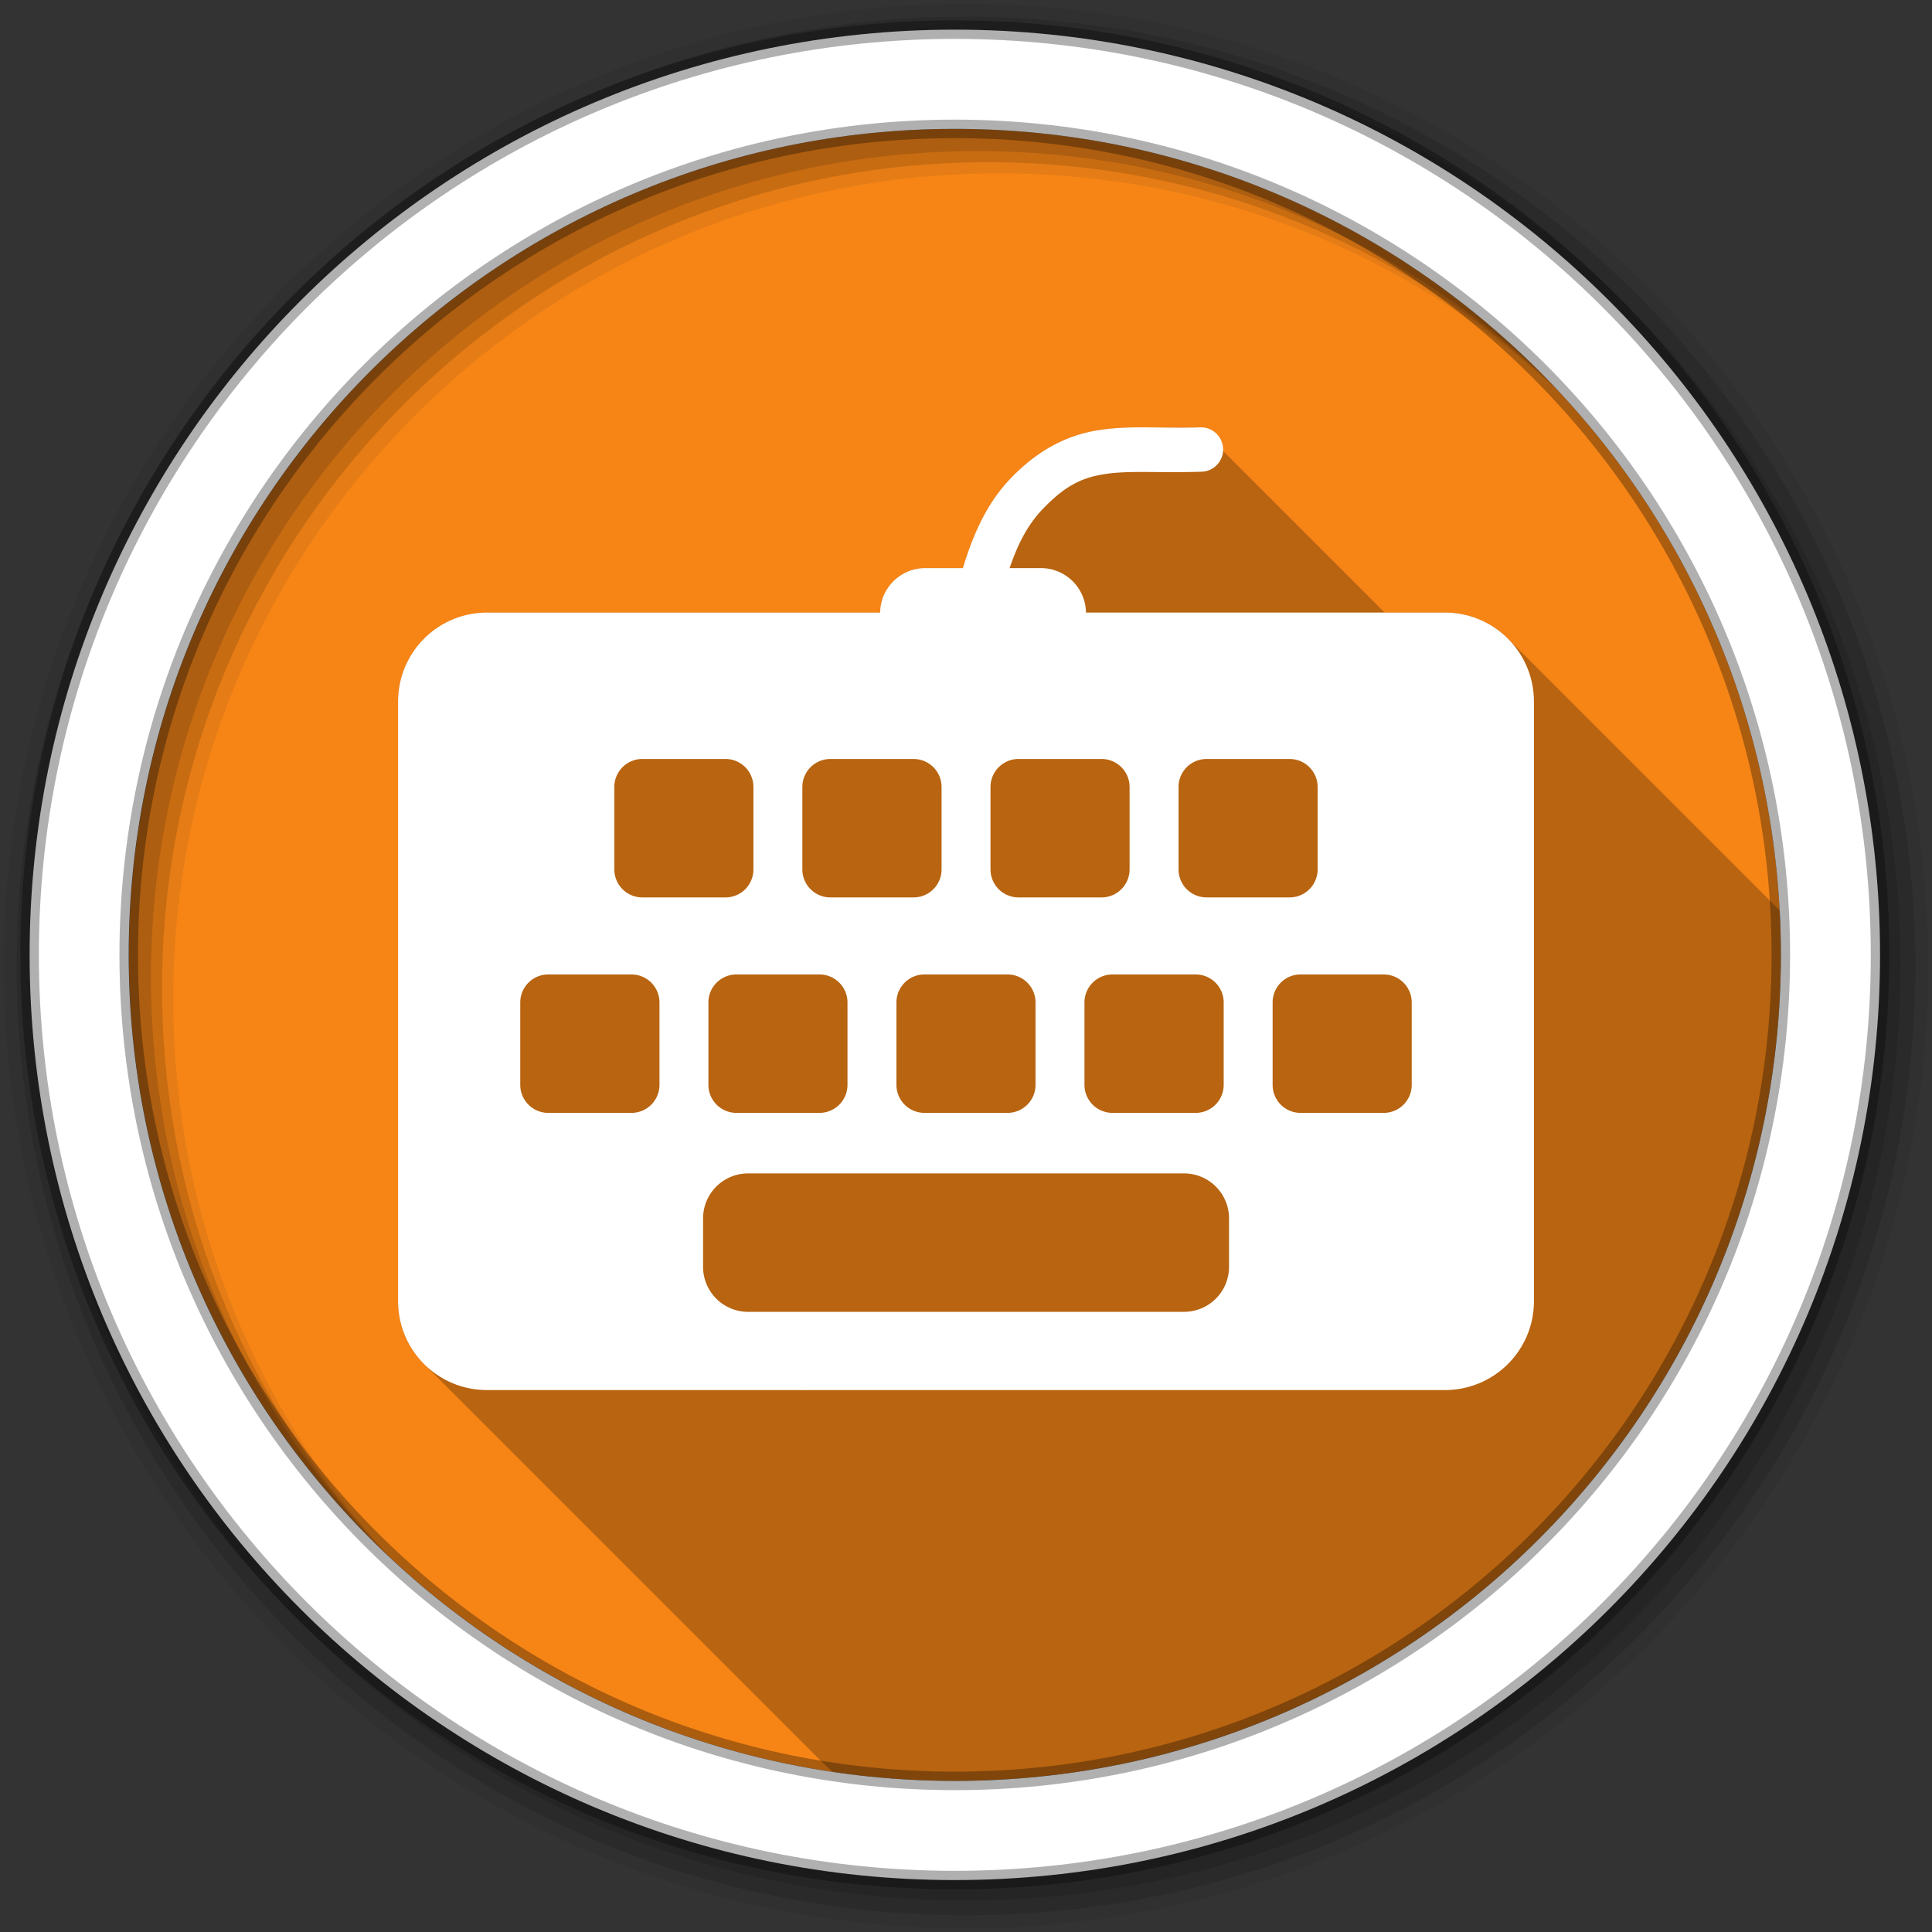<svg height="512" viewBox="0 0 512 512" width="512" xmlns="http://www.w3.org/2000/svg">
 <rect x="0" y="0" width="512" height="512" fill="#333333" stroke="none"/>
 <path d="m471.95 253.05c0 120.9-98.01 218.9-218.9 218.9-120.9 0-218.9-98.01-218.9-218.9 0-120.9 98.01-218.9 218.9-218.9 120.9 0 218.9 98.01 218.9 218.9" fill="#f68516" fill-rule="evenodd"/>
 <path d="m256 1c-140.83 0-255 114.17-255 255 0 140.83 114.17 255 255 255 140.83 0 255-114.17 255-255 0-140.83-114.17-255-255-255m8.827 44.931c120.9 0 218.9 98 218.9 218.9 0 120.9-98 218.9-218.9 218.9-120.9 0-218.93-98-218.93-218.9 0-120.9 98.03-218.9 218.93-218.9" fill-opacity=".067" fill-rule="evenodd"/>
 <path d="m256 4.433c-138.94 0-251.57 112.63-251.57 251.57 0 138.94 112.63 251.57 251.57 251.57 138.94 0 251.57-112.63 251.57-251.57 0-138.94-112.63-251.57-251.57-251.57m5.885 38.556c120.9 0 218.9 98 218.9 218.9 0 120.9-98 218.9-218.9 218.9-120.9 0-218.93-98-218.93-218.9 0-120.9 98.03-218.9 218.93-218.9" fill-opacity=".129" fill-rule="evenodd"/>
 <path d="m256 8.356c-136.77 0-247.64 110.87-247.64 247.64 0 136.77 110.87 247.64 247.64 247.64 136.77 0 247.64-110.87 247.64-247.64 0-136.77-110.87-247.64-247.64-247.64m2.942 31.691c120.9 0 218.9 98 218.9 218.9 0 120.9-98 218.9-218.9 218.9-120.9 0-218.93-98-218.93-218.9 0-120.9 98.03-218.9 218.93-218.9" fill-opacity=".129" fill-rule="evenodd"/>
 <path d="m253.04 7.859c-135.42 0-245.19 109.78-245.19 245.19 0 135.42 109.78 245.19 245.19 245.19 135.42 0 245.19-109.78 245.19-245.19 0-135.42-109.78-245.19-245.19-245.19zm0 26.297c120.9 0 218.9 98 218.9 218.9 0 120.9-98 218.9-218.9 218.9-120.9 0-218.93-98-218.93-218.9 0-120.9 98.03-218.9 218.93-218.9z" fill="#ffffff" fill-rule="evenodd" stroke="#000000" stroke-opacity=".31" stroke-width="4.904"/>
 <path d="m300.82 113.26c-3.137.045-6.165.221-9.236.666l11.166 11.166h-.008l-11.162-11.162c-8.19 1.186-16.254 4.917-24.06 13.172l-.002-.002-.029.029v.002l-.029.027.006.006c-5.718 6.168-9.282 13.542-12.303 23.391l-.004-.004h-9.961c-6.555 0-11.863 5.251-11.957 11.783l38.807 38.807h-.008l-38.801-38.801h-104.15c-13.08 0-23.598 10.542-23.598 23.627l82.24 82.24v.004l-82.24-82.24v158.82c.003 6.538 2.631 12.435 6.893 16.697l106.07 106.07c-.04-.04-.077-.083-.117-.123l.127.127c.722.722 1.494 1.391 2.305 2.01 10.537 1.558 21.315 2.375 32.29 2.375 120.89 0 218.9-98 218.9-218.9 0-3.948-.108-7.872-.314-11.77l-72.03-72.03c.027.027.052.055.078.082l-.082-.082c-4.27-4.27-10.174-6.905-16.715-6.906l-.004-.004h-15.92l-49.08-49.08c-5.04.16-9.579.021-13.869 0h-.002c-1.073-.006-2.14-.015-3.186 0l11.854 11.854c-.001 0-.003 0-.004 0l-11.854-11.854m-89.26 252.66l2.461 2.461h-2.461z" opacity=".25"/>
 <path d="m300.82 113.26c-3.137.045-6.165.221-9.236.666-8.191 1.186-16.255 4.918-24.06 13.174l-.029.029-.029.029c-5.72 6.169-9.285 13.544-12.306 23.395h-9.96c-6.555 0-11.864 5.252-11.958 11.784h-104.15c-13.08 0-23.598 10.542-23.598 23.627v158.82c0 13.08 10.513 23.598 23.598 23.598h253.79c13.08 0 23.627-10.513 23.627-23.598v-158.82c0-13.08-10.542-23.627-23.627-23.627h-95.09c-.094-6.532-5.403-11.784-11.958-11.784h-8.281c2.356-6.862 4.871-11.438 8.513-15.375.011-.011.019-.018.029-.029 6.406-6.766 11.02-8.694 17.17-9.584 6.157-.892 14.15-.206 24.988-.55a5.884 5.884 0 1 0 -.376-11.756c-5.04.16-9.579.021-13.869 0-1.073-.006-2.139-.015-3.185 0m-130.58 87.88h22.01c4.12 0 7.412 3.321 7.412 7.441v21.803c0 4.12-3.292 7.441-7.412 7.441h-22.01c-4.121 0-7.441-3.321-7.441-7.441v-21.803c0-4.12 3.321-7.441 7.441-7.441m49.831 0h22.01c4.12 0 7.441 3.321 7.441 7.441v21.803c0 4.12-3.321 7.441-7.441 7.441h-22.01c-4.12 0-7.441-3.321-7.441-7.441v-21.803c0-4.12 3.321-7.441 7.441-7.441m49.86 0h21.976c4.121 0 7.441 3.321 7.441 7.441v21.803c0 4.12-3.321 7.441-7.441 7.441h-21.976c-4.12 0-7.441-3.321-7.441-7.441v-21.803c0-4.12 3.321-7.441 7.441-7.441m49.831 0h21.976c4.12 0 7.441 3.321 7.441 7.441v21.803c0 4.12-3.321 7.441-7.441 7.441h-21.976c-4.121 0-7.441-3.321-7.441-7.441v-21.803c0-4.12 3.321-7.441 7.441-7.441m-174.45 57.1h22.01c4.12 0 7.441 3.321 7.441 7.441v21.803c0 4.12-3.321 7.441-7.441 7.441h-22.01c-4.12 0-7.441-3.321-7.441-7.441v-21.803c0-4.12 3.321-7.441 7.441-7.441m49.86 0h21.976c4.12 0 7.441 3.321 7.441 7.441v21.803c0 4.12-3.321 7.441-7.441 7.441h-21.976c-4.12 0-7.441-3.321-7.441-7.441v-21.803c0-4.12 3.321-7.441 7.441-7.441m49.831 0h21.976c4.12 0 7.441 3.321 7.441 7.441v21.803c0 4.12-3.321 7.441-7.441 7.441h-21.976c-4.12 0-7.441-3.321-7.441-7.441v-21.803c0-4.12 3.321-7.441 7.441-7.441m49.831 0h22.01c4.12 0 7.441 3.321 7.441 7.441v21.803c0 4.12-3.321 7.441-7.441 7.441h-22.01c-4.12 0-7.441-3.321-7.441-7.441v-21.803c0-4.12 3.321-7.441 7.441-7.441m49.831 0h22.01c4.12 0 7.441 3.321 7.441 7.441v21.803c0 4.12-3.321 7.441-7.441 7.441h-22.01c-4.121 0-7.412-3.321-7.412-7.441v-21.803c0-4.12 3.292-7.441 7.412-7.441m-146.39 52.726h115.47c6.626 0 11.958 5.332 11.958 11.958v12.769c0 6.626-5.332 11.958-11.958 11.958h-115.47c-6.626 0-11.958-5.332-11.958-11.958v-12.769c0-6.626 5.332-11.958 11.958-11.958" fill="#ffffff"/>
</svg>
